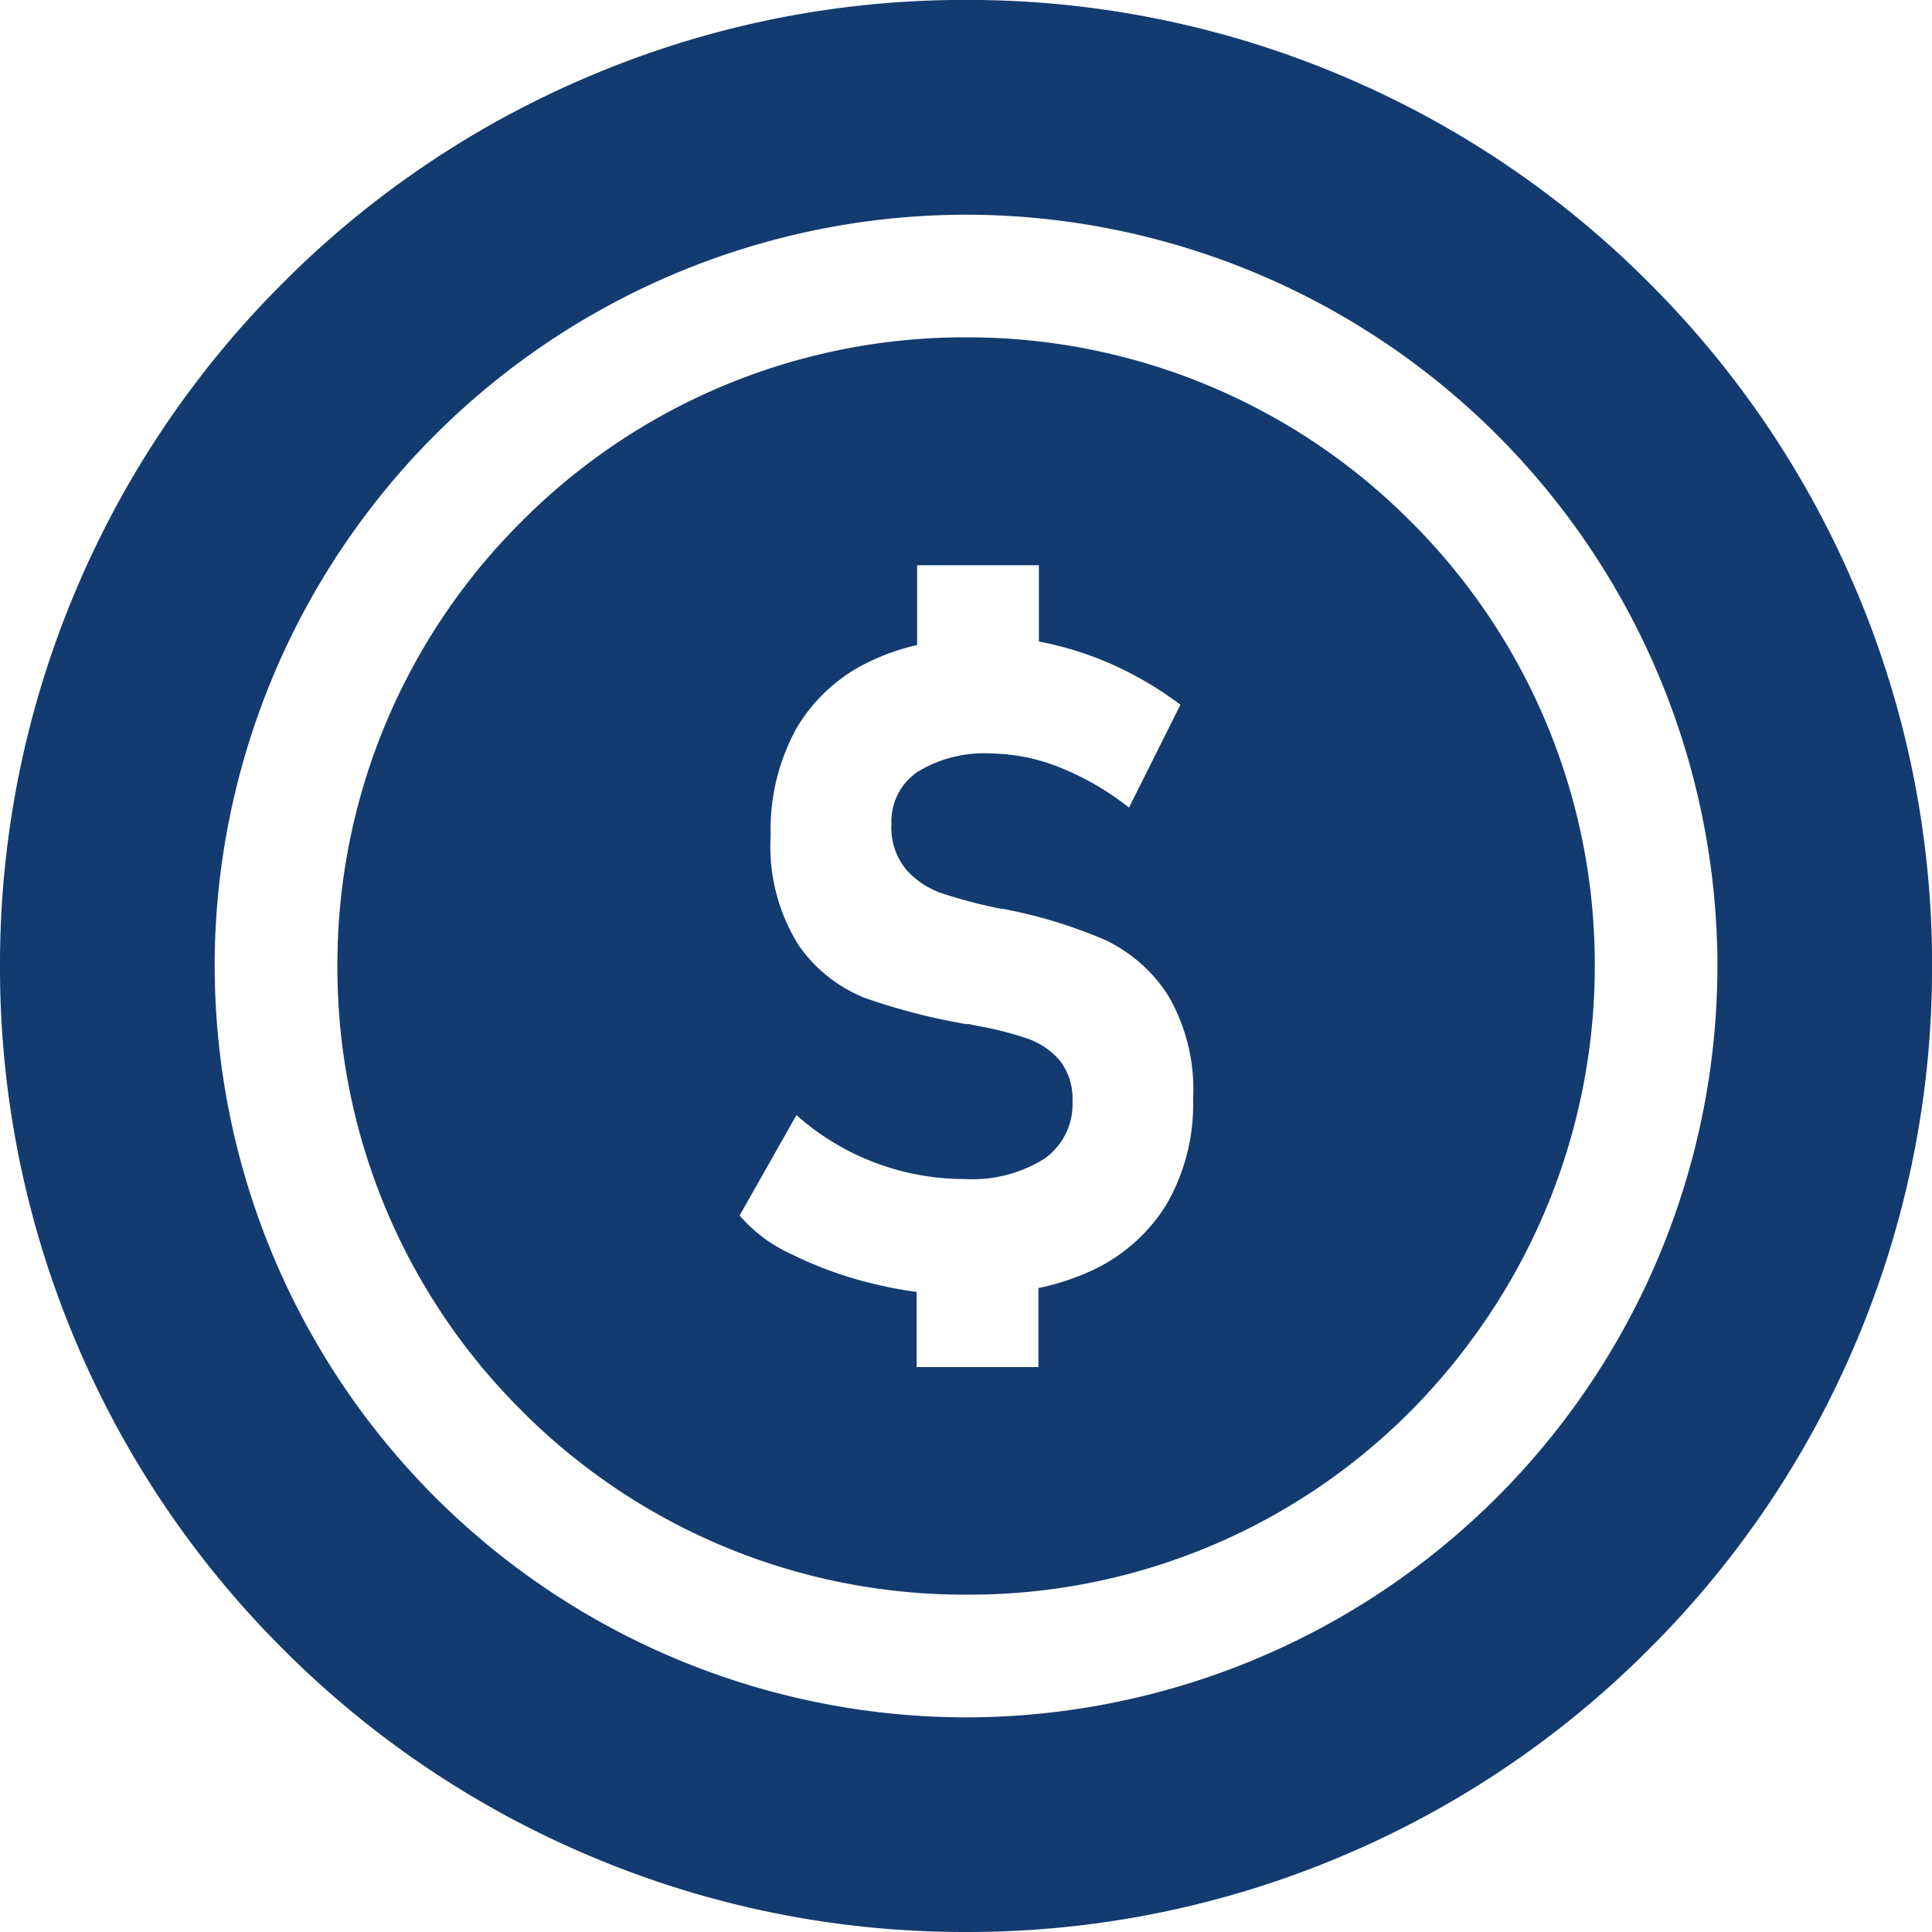 <svg xmlns="http://www.w3.org/2000/svg" width="28.561" height="28.561" viewBox="0 0 28.561 28.561">
  <path id="Union_113" data-name="Union 113" d="M-3414.277-11790.562a14.2,14.2,0,0,1-4.54-3.06,14.212,14.212,0,0,1-3.06-4.539,14.185,14.185,0,0,1-1.123-5.559,14.177,14.177,0,0,1,1.123-5.558,14.226,14.226,0,0,1,3.06-4.54,14.182,14.182,0,0,1,4.54-3.06,14.164,14.164,0,0,1,5.559-1.123,14.176,14.176,0,0,1,5.559,1.123,14.191,14.191,0,0,1,4.538,3.06,14.206,14.206,0,0,1,3.06,4.54,14.177,14.177,0,0,1,1.123,5.558,14.185,14.185,0,0,1-1.123,5.559,14.188,14.188,0,0,1-3.06,4.539,14.207,14.207,0,0,1-4.538,3.06,14.193,14.193,0,0,1-5.559,1.123A14.181,14.181,0,0,1-3414.277-11790.562Zm-5.549-13.157a11.12,11.12,0,0,0,11.108,11.107,11.118,11.118,0,0,0,11.107-11.107,11.119,11.119,0,0,0-11.107-11.107A11.12,11.12,0,0,0-3419.827-11803.72Zm4.537,6.572a9.233,9.233,0,0,1-2.723-6.573,9.231,9.231,0,0,1,2.723-6.571,9.237,9.237,0,0,1,6.571-2.722,9.241,9.241,0,0,1,6.573,2.722,9.239,9.239,0,0,1,2.721,6.571,9.3,9.3,0,0,1-1.922,5.661,9.2,9.2,0,0,1-7.373,3.633A9.236,9.236,0,0,1-3415.29-11797.147Zm3.223-2.884a2.218,2.218,0,0,0,.767.572,5.705,5.705,0,0,0,1.224.44,5.853,5.853,0,0,0,.626.118v1.111h1.8v-1.168a3.685,3.685,0,0,0,.732-.234,2.551,2.551,0,0,0,1.155-.993,2.951,2.951,0,0,0,.4-1.561v-.014a2.745,2.745,0,0,0-.374-1.531,2.24,2.24,0,0,0-.928-.814,7.159,7.159,0,0,0-1.387-.435c-.011,0-.021,0-.032-.008a.2.2,0,0,1-.033-.007h-.01l-.057-.011h0a.017.017,0,0,1-.012,0,.02.02,0,0,0-.012,0,7.485,7.485,0,0,1-.87-.229,1.231,1.231,0,0,1-.531-.355.977.977,0,0,1-.214-.669v-.007a.884.884,0,0,1,.387-.764,1.882,1.882,0,0,1,1.083-.271,2.807,2.807,0,0,1,1.021.207,4.076,4.076,0,0,1,1.021.593l.76-1.521a5.209,5.209,0,0,0-.887-.539,4.919,4.919,0,0,0-.959-.342c-.082-.02-.163-.038-.246-.053v-1.128h-1.8v1.179a3.276,3.276,0,0,0-.668.229,2.486,2.486,0,0,0-1.114,1,3.094,3.094,0,0,0-.383,1.58v.008a2.746,2.746,0,0,0,.41,1.616,2.16,2.16,0,0,0,.984.785,9.226,9.226,0,0,0,1.5.387h0a.217.217,0,0,1,.043,0,.143.143,0,0,1,.043.01.07.07,0,0,0,.03.006.046.046,0,0,1,.029.007,5,5,0,0,1,.753.189,1.111,1.111,0,0,1,.483.327.919.919,0,0,1,.187.6v.006a.983.983,0,0,1-.417.845,2,2,0,0,1-1.17.3,3.731,3.731,0,0,1-1.342-.246,3.7,3.7,0,0,1-1.152-.7Z" transform="translate(3423 11818)" fill="#133b6f"/>
</svg>
